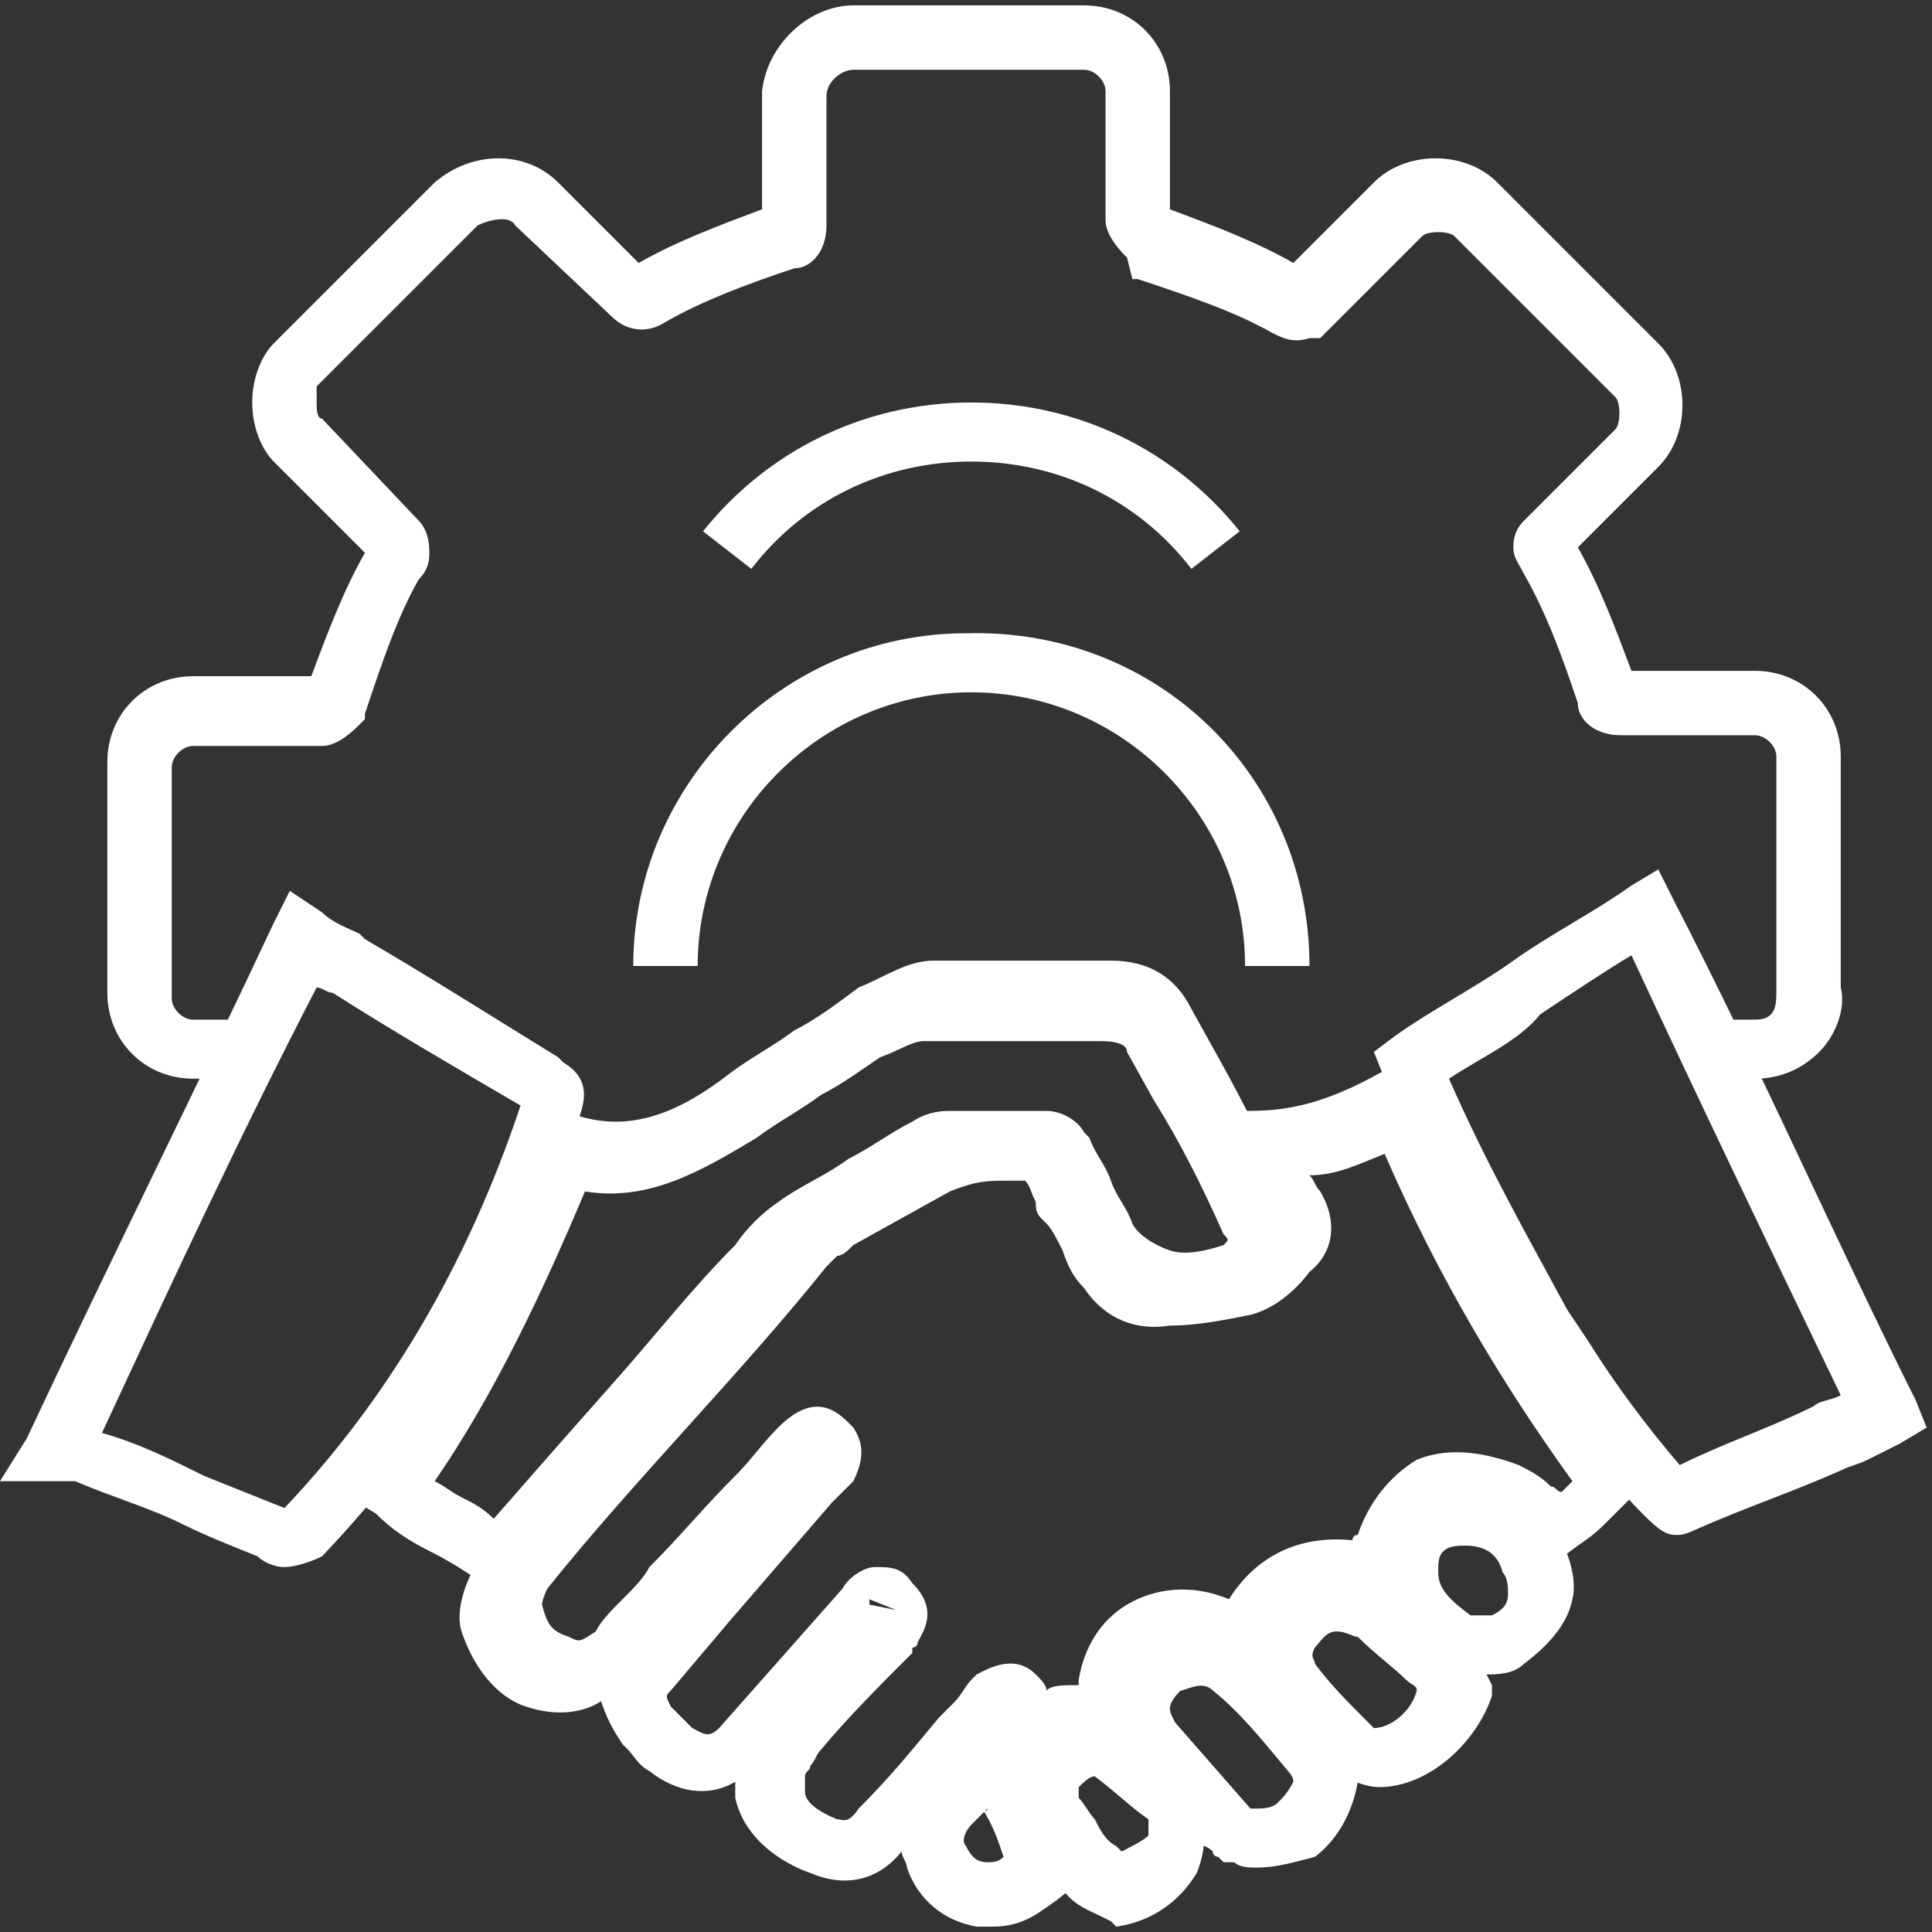 <?xml version="1.0" encoding="utf-8"?>
<!-- Generator: Adobe Illustrator 25.0.0, SVG Export Plug-In . SVG Version: 6.00 Build 0)  -->
<svg version="1.1" id="Layer_1" xmlns="http://www.w3.org/2000/svg" xmlns:xlink="http://www.w3.org/1999/xlink" x="0px" y="0px"
	 viewBox="0 0 36 36" style="enable-background:new 0 0 36 36;" xml:space="preserve">
<rect x="0" y="0" width="36" height="36" fill="#333333" stroke="none"/>
<style type="text/css">
	.st0{fill:#CB1618;}
	.st1{fill:#185ABD;}
	.st2{fill:#D83039;}
	.st3{fill:#103F91;}
	.st4{fill:#185C37;}
	.st5{fill:#33C481;}
	.st6{fill:#107C41;}
	.st7{fill:#21A366;}
	.st8{fill:#0B4A99;}
	.st9{fill:none;}
	.st10{fill:#FFFFFF;}
	.st11{fill:#41A5EE;}
	.st12{fill:#2B7CD3;}
	.st13{opacity:0.5;enable-background:new    ;}
	.st14{fill:url(#SVGID_1_);}
	.st15{fill:url(#SVGID_2_);}
	.st16{fill:url(#SVGID_3_);}
	.st17{fill:url(#SVGID_4_);}
	.st18{fill:#E24951;}
	.st19{fill-rule:evenodd;clip-rule:evenodd;}
	.st20{fill:#262625;}
	.st21{fill:none;stroke:#000000;stroke-width:0.75;stroke-miterlimit:10;}
	.st22{fill:none;stroke:#000000;stroke-width:1.2;stroke-miterlimit:10;}
	.st23{fill-rule:evenodd;clip-rule:evenodd;fill:#FFFFFF;}
	.st24{fill:none;stroke:#0071C5;stroke-width:1.3;stroke-linecap:round;stroke-miterlimit:10;}
	.st25{fill:none;stroke:#F0AB00;stroke-width:1.3;stroke-miterlimit:10;}
	.st26{fill:none;stroke:#1C55A6;stroke-width:1.3;stroke-linecap:round;}
	.st27{fill-rule:evenodd;clip-rule:evenodd;fill:none;stroke:#1C55A6;stroke-width:1.3;stroke-linecap:round;}
	.st28{fill:none;stroke:#1C55A6;stroke-width:1.3;stroke-linecap:round;stroke-miterlimit:10;}
	.st29{fill:#FFFFFF;stroke:#231F20;}
	.st30{fill:none;stroke:#0B4A99;stroke-width:1.3;stroke-miterlimit:10;}
</style>
<g>
	<g>
		<path class="st10" d="M4.6,20.1l-1,0l0,0c-0.9,0-1.6-0.7-1.6-1.6v-4.3c0-0.9,0.7-1.6,1.6-1.6h2.2c0.3-0.8,0.6-1.6,1-2.3L5.1,8.6
			C4.9,8.4,4.7,8,4.7,7.5s0.2-0.9,0.4-1.1l3-3c0.7-0.6,1.7-0.6,2.3,0l1.5,1.5c0.7-0.4,1.5-0.7,2.3-1V1.7c0.1-0.9,0.9-1.6,1.7-1.6
			h4.3c0.9,0,1.6,0.7,1.6,1.6v2.2c0.8,0.3,1.6,0.6,2.3,1l1.5-1.5c0.6-0.6,1.7-0.6,2.3,0l3,3c0.6,0.6,0.6,1.7,0,2.3l-1.5,1.5
			c0.4,0.7,0.7,1.5,1,2.3h2.3c0.9,0,1.6,0.7,1.6,1.6v4.3c0.1,0.4-0.1,0.9-0.4,1.2c-0.3,0.3-0.7,0.5-1.2,0.5l-0.7,0L31.9,19l0.7,0
			c0.2,0,0.3,0,0.4-0.1c0.1-0.1,0.1-0.3,0.1-0.4l0-4.4c0-0.2-0.2-0.4-0.4-0.4h-2.5c-0.5,0-0.8-0.3-0.8-0.6c-0.3-0.9-0.6-1.7-1-2.4
			c-0.1-0.2-0.2-0.3-0.2-0.5c0-0.1,0-0.3,0.2-0.5l1.7-1.7c0.1-0.1,0.1-0.5,0-0.6l-3-3c-0.1-0.1-0.5-0.1-0.6,0l-1.9,1.9h-0.2
			c-0.3,0.1-0.5,0-0.7-0.1c-0.7-0.4-1.6-0.7-2.5-1l-0.1,0L21,4.8c-0.1-0.1-0.4-0.4-0.4-0.7V1.7c0-0.2-0.2-0.4-0.4-0.4h-4.3
			c-0.2,0-0.5,0.2-0.5,0.5l0,2.4c0,0.5-0.3,0.8-0.6,0.8c-0.9,0.3-1.7,0.6-2.4,1c-0.3,0.2-0.7,0.2-1-0.1L9.6,4.2
			C9.5,4,9.1,4.1,8.9,4.2l-3,3C5.9,7.3,5.9,7.4,5.9,7.5c0,0.1,0,0.3,0.1,0.3l1.8,1.9C8,9.9,8,10.2,8,10.3c0,0.1,0,0.3-0.2,0.5
			c-0.4,0.7-0.7,1.6-1,2.5l0,0.1l-0.1,0.1c-0.1,0.1-0.4,0.4-0.7,0.4H3.6c-0.2,0-0.4,0.2-0.4,0.4v4.3c0,0.2,0.2,0.4,0.4,0.4l1,0
			L4.6,20.1z M7,10.6C7,10.6,7,10.6,7,10.6L7,10.6z M22.2,10.6c-1-1.3-2.5-2-4.1-2c-1.6,0-3.1,0.7-4.1,2l-0.9-0.7
			c1.2-1.5,3-2.4,5-2.4c2,0,3.8,0.9,5,2.4L22.2,10.6z"/>
	</g>
	<g>
		<path class="st10" d="M18.5,35.9c-0.1,0-0.2,0-0.3,0c-0.6-0.1-1.1-0.5-1.3-1.1c0-0.1-0.1-0.2-0.1-0.3c-0.4,0.5-1,0.7-1.7,0.4
			c-0.3-0.1-1.2-0.5-1.4-1.4c0-0.1,0-0.2,0-0.3c-0.5,0.3-1.1,0.2-1.6-0.2c-0.2-0.1-0.3-0.3-0.4-0.4c0,0-0.1-0.1-0.1-0.1
			c-0.2-0.3-0.3-0.5-0.4-0.8c-0.3,0.2-0.8,0.3-1.4,0.1c-0.6-0.2-1-0.8-1.2-1.4c-0.1-0.3,0-0.8,0.3-1.3c0.9-1.1,1.8-2.1,2.7-3.1
			c0.9-1,1.8-2,2.6-3c0.1-0.1,0.3-0.2,0.4-0.3c0.1-0.1,0.1-0.1,0.2-0.2l0.1-0.1l1.9-1.1c0.4-0.2,0.8-0.3,1.3-0.3c0.1,0,0.2,0,0.3,0
			c0.4,0,0.8,0,1.1,0.2c0.3,0.2,0.5,0.6,0.6,0.9c0,0.1,0.1,0.1,0.1,0.2c0.1,0.2,0.3,0.4,0.4,0.6c0.1,0.2,0.2,0.4,0.3,0.5
			c0.2,0.3,0.4,0.3,0.5,0.2l0.1,0c0.4,0,0.8-0.1,1.3-0.2c0.1,0,0.3-0.2,0.5-0.4l0.1-0.1c0,0,0.1-0.1,0-0.2c-0.2-0.4-0.4-0.7-0.6-1.1
			l-0.7-0.9h1.2c0.8,0,1.5-0.2,2.4-0.7l0.6-0.3l0.3,0.6c1.1,2.6,2.4,4.8,3.9,6.8l0.3,0.4l-0.8,0.8c-0.2,0.2-0.3,0.3-0.6,0.5L29,29.1
			L28.8,29c-0.2-0.1-0.4-0.2-0.6-0.3c-0.2-0.1-0.3-0.2-0.5-0.3c-0.4-0.2-0.7-0.2-0.9-0.1c-0.2,0.1-0.4,0.3-0.5,0.8
			c-0.1,0.1-0.1,0.2-0.1,0.2c0,0.1-0.1,0.2-0.1,0.4L25.9,30l-0.4-0.1c-1.2-0.3-1.5,0.3-1.7,0.8l-0.2,0.7L23,31.1
			c-0.1,0-0.1,0-0.2-0.1c-0.1,0-0.2-0.1-0.3-0.1c-0.2-0.1-0.6-0.1-0.9,0c-0.3,0.2-0.4,0.5-0.4,0.7l0,0.2c-0.1,0.2-0.2,0.8-1,0.8
			c-0.1,0-0.2,0-0.4,0.1c-0.4,0.2-0.4,0.3-0.3,0.7c0.2,0.4,0.3,0.8,0.5,1.2l0.2,0.4l-0.5,0.4C19.4,35.6,19.1,35.9,18.5,35.9z
			 M18.4,33.7c-0.1,0.1-0.2,0.2-0.3,0.3c-0.1,0.1-0.2,0.3-0.1,0.4c0.1,0.2,0.2,0.3,0.4,0.3c0.1,0,0.2,0,0.3-0.1
			c-0.1-0.3-0.2-0.6-0.4-0.9C18.4,33.8,18.4,33.7,18.4,33.7z M15.3,32.6c-0.1,0.1-0.1,0.2-0.2,0.3c0,0.1-0.1,0.1-0.1,0.2
			c0,0.1,0,0.1,0,0.3c0,0.1,0.1,0.3,0.6,0.5c0.1,0,0.2,0.1,0.4-0.2c0.6-0.6,1-1.1,1.5-1.7c0.1-0.1,0.2-0.2,0.3-0.3
			c0.1-0.1,0.2-0.3,0.3-0.4l0.1-0.1c0.2-0.1,0.7-0.4,1.1,0c0.1,0.1,0.2,0.2,0.2,0.3c0.1-0.1,0.3-0.1,0.6-0.1l0-0.1
			c0.1-0.6,0.4-1.1,0.9-1.4c0.5-0.3,1.2-0.4,1.9-0.1c0.5-0.8,1.3-1.2,2.3-1.1c0,0,0-0.1,0.1-0.1c0.2-0.6,0.6-1.1,1.1-1.4
			c0.5-0.2,1.1-0.2,1.9,0.1c0.2,0.1,0.4,0.2,0.6,0.4c0.1,0,0.1,0.1,0.2,0.1c0,0,0.1-0.1,0.1-0.1l0.1-0.1c-1.3-1.8-2.5-3.8-3.5-6.1
			c-0.5,0.2-0.9,0.4-1.4,0.4c0.1,0.1,0.1,0.2,0.2,0.3c0.3,0.5,0.3,1.1-0.2,1.5c-0.3,0.4-0.7,0.7-1.1,0.8c-0.5,0.1-1,0.2-1.5,0.2
			c-0.6,0.1-1.2-0.1-1.6-0.7c-0.2-0.2-0.3-0.4-0.4-0.7c-0.1-0.2-0.2-0.4-0.3-0.5l-0.1-0.1c-0.1-0.1-0.1-0.2-0.1-0.3
			c-0.1-0.2-0.1-0.3-0.2-0.4l0,0c-0.1,0-0.2,0-0.3,0c-0.4,0-0.6,0-1.1,0.2l-1.8,1c-0.1,0.1-0.2,0.2-0.3,0.2
			c-0.1,0.1-0.1,0.1-0.2,0.2c-0.8,1-1.7,2-2.6,3c-0.9,1-1.8,2-2.6,3c0,0-0.1,0.2-0.1,0.3c0.1,0.4,0.2,0.5,0.5,0.6
			c0.2,0.1,0.2,0.1,0.5-0.1c0.1-0.2,0.3-0.4,0.5-0.6c0.2-0.2,0.4-0.4,0.5-0.6c0.6-0.6,1-1.1,1.6-1.7c0.3-0.3,0.5-0.6,0.8-0.9
			c0.6-0.6,1-0.4,1.3-0.1l0.1,0.1c0.2,0.3,0.2,0.6,0,1L15.5,28l-1.9,2.2l-1.1,1.3c-0.1,0.1-0.1,0.1,0,0.3c0,0,0.1,0.1,0.2,0.2
			c0,0,0.1,0.1,0.1,0.1l0.1,0.1c0.2,0.1,0.3,0.2,0.5,0l2.3-2.6c0.1-0.2,0.4-0.4,0.6-0.4c0.3,0,0.5,0,0.7,0.3
			c0.5,0.5,0.2,0.9,0.1,1.1c0,0,0,0.1-0.1,0.1v0.1L17,30.8C16.4,31.4,15.8,32,15.3,32.6z M16.2,29.9l0.5,0.1l-0.5-0.2c0,0,0,0,0,0
			l0,0l0,0C16.2,29.8,16.2,29.9,16.2,29.9C16.2,29.9,16.2,29.9,16.2,29.9C16.2,29.9,16.2,29.9,16.2,29.9
			C16.2,29.9,16.2,29.9,16.2,29.9z"/>
	</g>
	<g>
		<path class="st10" d="M5.3,29.2c-0.2,0-0.4-0.1-0.5-0.2c-0.5-0.2-1-0.4-1.4-0.6c-0.6-0.3-1.3-0.5-2-0.8c-0.2,0-0.4,0-0.4,0H0
			l0.5-0.8c1.5-3.2,3.1-6.4,4.6-9.6l0.3-0.6L6,17c0.2,0.2,0.5,0.3,0.7,0.4l0.1,0.1c1.2,0.7,2.3,1.4,3.6,2.2l0.1,0.1
			c0.5,0.3,0.4,0.7,0.3,1c-1.1,3.4-2.7,6-4.8,8.2C5.8,29.1,5.5,29.2,5.3,29.2z M1.9,26.7c0.7,0.2,1.3,0.5,1.9,0.8
			c0.5,0.2,1,0.4,1.5,0.6l0,0c1.9-2,3.4-4.5,4.4-7.5c-1.2-0.7-2.4-1.4-3.5-2.1c-0.1,0-0.2-0.1-0.3-0.1C4.5,21.1,3.2,23.9,1.9,26.7z"
			/>
	</g>
	<g>
		<path class="st10" d="M9.4,29.8L9,29.5c-0.3-0.2-0.6-0.4-1-0.6c-0.4-0.2-0.7-0.4-1-0.7l-0.5-0.3l0.4-0.5c1.2-1.6,2.3-3.8,3.2-6.3
			l0.2-0.5l0.5,0.2c1,0.3,1.9-0.1,2.8-0.8c0.4-0.3,0.8-0.5,1.2-0.8c0.4-0.2,0.8-0.5,1.2-0.8c0.5-0.2,0.9-0.5,1.4-0.5h3.3
			c0.7,0,1.2,0.3,1.5,0.9l0.5,0.9c0.5,0.9,0.9,1.7,1.3,2.6c0.2,0.4,0.3,1-0.3,1.6l-0.1,0.1c-0.5,0.4-1.2,0.5-1.9,0.3
			c-0.6-0.2-1.2-0.5-1.5-1.1c-0.1-0.3-0.3-0.5-0.4-0.8c-0.1-0.2-0.2-0.4-0.4-0.7h-1.6h0c0,0,0,0,0,0l0,0c-0.4,0.3-0.9,0.5-1.3,0.8
			c-0.4,0.2-0.8,0.5-1.2,0.8c-0.2,0.1-0.4,0.4-0.6,0.6c-0.8,0.9-1.6,1.8-2.3,2.7c-0.7,0.9-1.5,1.7-2.3,2.6L9.4,29.8z M8.1,27.6
			c0.2,0.1,0.3,0.2,0.5,0.3C8.8,28,9,28.1,9.2,28.3c0.7-0.8,1.4-1.6,2.2-2.5c0.8-0.9,1.5-1.8,2.3-2.6c0.2-0.3,0.5-0.6,0.8-0.8
			c0.4-0.3,0.9-0.5,1.3-0.8c0.4-0.2,0.8-0.5,1.2-0.7c0.3-0.2,0.6-0.2,0.7-0.2h1.8c0.3,0,0.6,0.2,0.7,0.4l0.1,0.1
			c0.1,0.3,0.3,0.5,0.4,0.8c0.1,0.3,0.3,0.5,0.4,0.8c0.1,0.2,0.4,0.4,0.7,0.5c0.3,0.1,0.7,0,1-0.1c0.1-0.1,0.1-0.1,0-0.2
			c-0.4-0.9-0.8-1.7-1.3-2.5l-0.5-0.9c0-0.1-0.1-0.2-0.5-0.2h-3.3c-0.2,0-0.5,0.2-0.8,0.3c-0.3,0.2-0.7,0.5-1.1,0.7
			c-0.4,0.3-0.8,0.5-1.2,0.8c-1,0.6-2,1.2-3.2,1C10.1,24.1,9.2,26,8.1,27.6z"/>
	</g>
	<g>
		<path class="st10" d="M31.3,28.6c0,0-0.1,0-0.1,0c-0.2,0-0.4-0.2-0.6-0.4c-0.8-0.8-1.3-1.7-1.9-2.5L28.3,25
			c-0.9-1.5-1.7-3.1-2.5-4.9l-0.2-0.5l0.4-0.3c0.7-0.5,1.5-0.9,2.2-1.4c0.7-0.5,1.5-0.9,2.2-1.4l0.5-0.3l0.3,0.6
			c1.6,3.1,3,6.3,4.5,9.3l0.2,0.5l-0.5,0.3c-0.2,0.1-0.4,0.2-0.6,0.3c-0.2,0.1-0.3,0.1-0.5,0.2c-0.9,0.4-1.8,0.7-2.7,1.1
			C31.6,28.5,31.4,28.6,31.3,28.6z M27,20.1c0.7,1.6,1.5,3,2.2,4.3l0.4,0.6c0.5,0.8,1.1,1.6,1.7,2.3c0.8-0.4,1.7-0.7,2.5-1.1
			c0.1-0.1,0.3-0.1,0.5-0.2c-1.3-2.7-2.6-5.4-3.9-8.2c-0.5,0.3-1.1,0.7-1.7,1.1C28.3,19.4,27.6,19.7,27,20.1z"/>
	</g>
	<g>
		<path class="st10" d="M23.4,34.8c-0.1,0-0.3,0-0.4-0.1l-0.2,0l-0.1-0.1c0,0-0.1,0-0.1-0.1c-0.1-0.1-0.2-0.1-0.3-0.2L21,32.7
			c-0.5-0.7-0.5-1.5,0.2-2.1c0.7-0.6,1.6-0.6,2.2,0c0.5,0.5,0.9,1,1.4,1.6c0.1,0.1,0.2,0.3,0.3,0.5c0,0,0,0.1,0.1,0.1l0.2,0.2
			l-0.1,0.2c-0.1,0.6-0.4,1.1-0.8,1.4C24.1,34.7,23.8,34.8,23.4,34.8z M23.4,33.7c0.1,0,0.3,0,0.4-0.1c0.1-0.1,0.2-0.2,0.3-0.4
			c0,0,0,0,0,0c0-0.1-0.1-0.2-0.1-0.2c-0.5-0.6-0.9-1.1-1.4-1.5c-0.2-0.2-0.5,0-0.6,0c-0.3,0.3-0.2,0.4-0.1,0.6l1.4,1.6
			c0,0,0,0,0.1,0C23.3,33.6,23.3,33.6,23.4,33.7z"/>
	</g>
	<g>
		<path class="st10" d="M25.7,33.3c-0.3,0-0.8-0.2-1-0.5c-0.4-0.4-0.7-0.7-1-1.1c-0.4-0.4-0.5-1-0.1-1.6c0.7-1,1.6-1.1,2.5-0.5
			c0.4,0.3,0.8,0.6,1.1,0.9c0.2,0.2,0.4,0.5,0.5,0.7l0.1,0.2l0,0.2C27.5,32.5,26.6,33.3,25.7,33.3z M24.9,30.4
			C24.9,30.4,24.9,30.4,24.9,30.4c-0.2,0-0.3,0.2-0.4,0.3c-0.1,0.2,0,0.2,0,0.3c0.3,0.4,0.6,0.7,1,1.1l0.1,0.1
			c0.3,0,0.7-0.3,0.8-0.7c0-0.1-0.1-0.1-0.2-0.2c-0.2-0.2-0.6-0.5-0.9-0.8C25.2,30.5,25.1,30.4,24.9,30.4z"/>
	</g>
	<g>
		<path class="st10" d="M27.7,31.2c-0.2,0-0.5,0-0.7-0.1c-0.7-0.4-1.1-1-1.3-1.6c-0.1-0.7,0.1-1.1,0.3-1.4c0.2-0.2,0.6-0.5,1.2-0.5
			c0.6,0,1.3,0.3,1.7,0.8c0.3,0.4,0.5,1,0.4,1.4c-0.1,0.5-0.5,0.9-0.9,1.2C28.2,31.2,27.9,31.2,27.7,31.2z M27.3,28.8
			c-0.1,0-0.3,0-0.4,0.1c-0.1,0.1-0.1,0.2-0.1,0.4c0,0.3,0.2,0.5,0.6,0.8c0.1,0,0.2,0,0.4,0c0.2-0.1,0.3-0.2,0.3-0.4
			c0-0.1,0-0.3-0.1-0.4C27.9,28.9,27.6,28.8,27.3,28.8z"/>
	</g>
	<g>
		<path class="st10" d="M20.7,35.8l-0.2-0.1c-0.2-0.1-0.5-0.2-0.7-0.5c-0.2-0.2-0.3-0.4-0.5-0.6c-0.1-0.1-0.2-0.2-0.3-0.4
			c-0.3-0.5-0.3-1.1,0-1.6c0.4-0.6,1.3-0.9,1.9-0.5c0.6,0.5,1,0.9,1.3,1.4c0.3,0.4,0.3,0.9,0.1,1.4c-0.3,0.5-0.8,0.9-1.5,1
			L20.7,35.8z M20.4,33.1c-0.1,0-0.2,0.1-0.3,0.2c0,0.1,0,0.2,0,0.2c0.1,0.1,0.2,0.3,0.3,0.4c0.1,0.2,0.2,0.4,0.4,0.5l0.1,0.1
			c0,0,0,0,0,0c0.2-0.1,0.4-0.2,0.5-0.3c0,0,0-0.1,0-0.3C21.1,33.7,20.8,33.4,20.4,33.1z"/>
	</g>
	<g>
		<path class="st10" d="M24.4,18h-1.2c0-2.8-2.3-5.1-5.1-5.1c-2.8,0-5.1,2.3-5.1,5.1h-1.2c0-3.4,2.8-6.2,6.2-6.2
			C21.6,11.7,24.4,14.5,24.4,18z"/>
	</g>
</g>
</svg>
